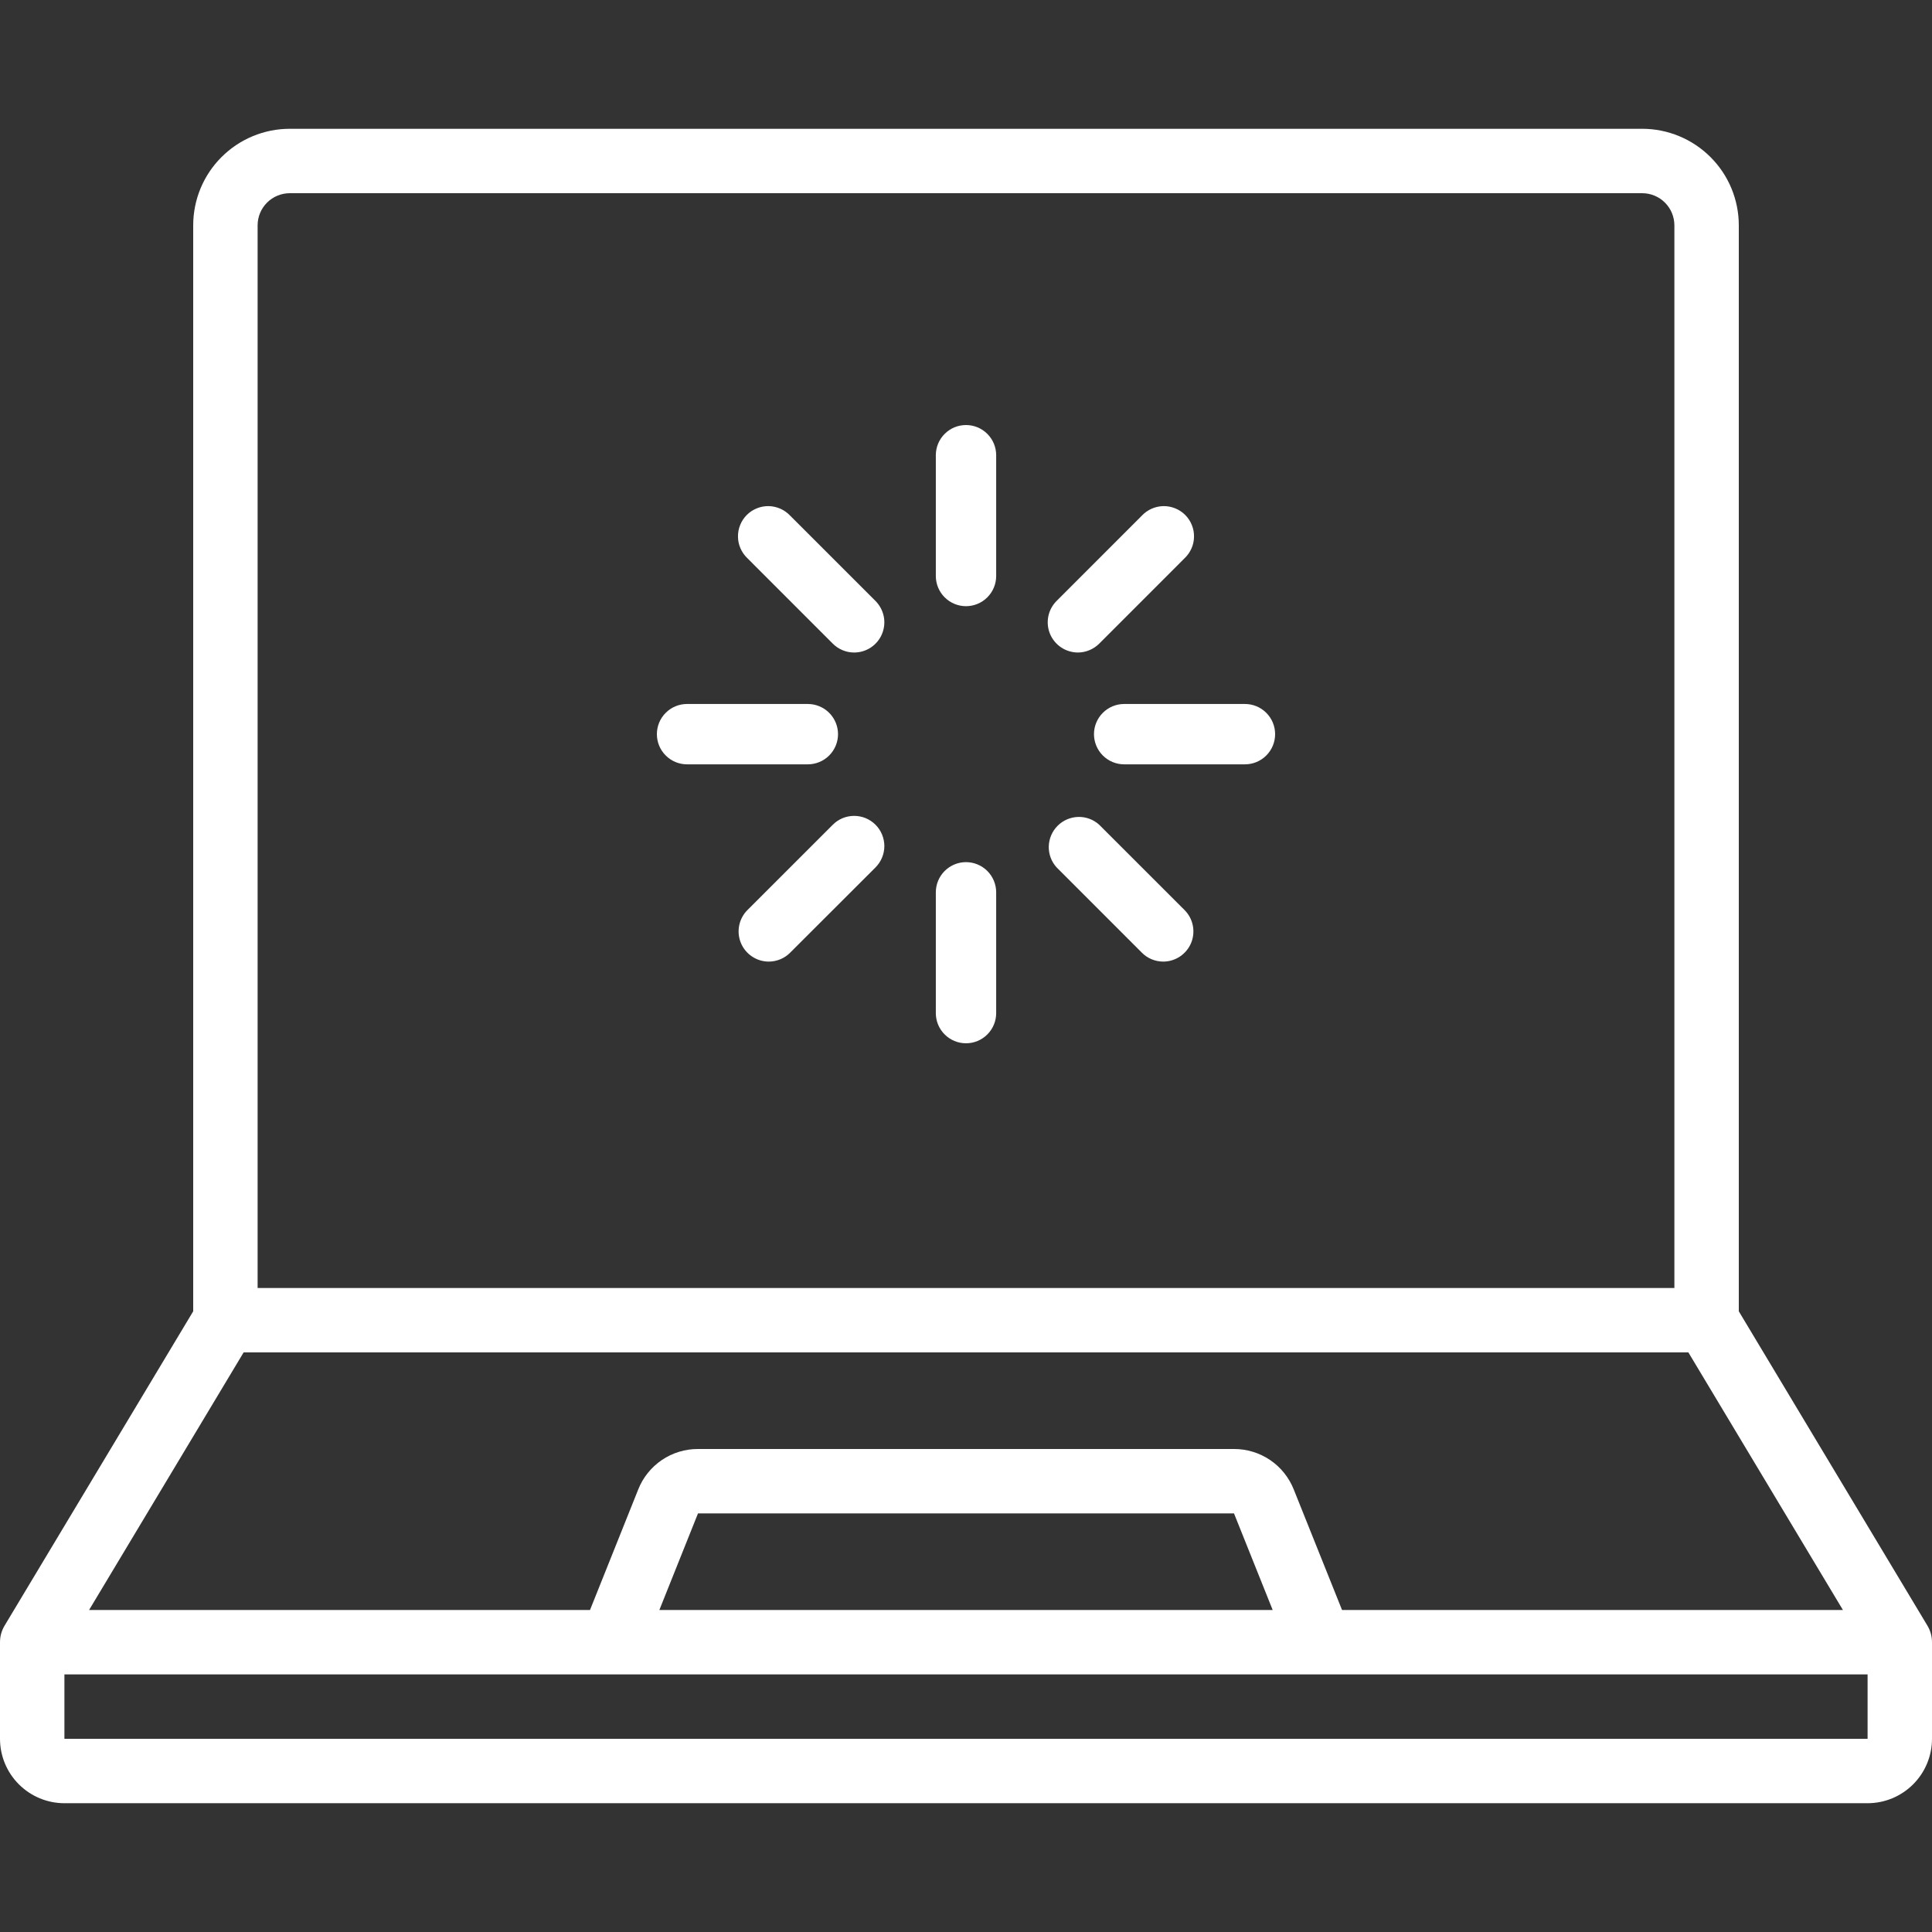 <svg width="50" height="50" viewBox="0 0 50 50" fill="none" xmlns="http://www.w3.org/2000/svg">
<rect x="0" y="0" width="50" height="50" fill="#333333" stroke="none"/>
<path d="M45 33.936V5.833C45 5.17 44.737 4.534 44.268 4.066C43.799 3.597 43.163 3.333 42.5 3.333H7.5C6.837 3.333 6.201 3.597 5.732 4.066C5.263 4.534 5 5.17 5 5.833V33.936L0.119 42.071C0.041 42.2 4.78591e-05 42.349 0 42.5L0 45C0 45.442 0.176 45.866 0.488 46.178C0.801 46.491 1.225 46.667 1.667 46.667H48.333C48.775 46.667 49.199 46.491 49.512 46.178C49.824 45.866 50 45.442 50 45V42.5C50 42.349 49.959 42.2 49.881 42.071L45 33.936ZM6.667 5.833C6.667 5.612 6.754 5.4 6.911 5.244C7.067 5.088 7.279 5 7.5 5H42.5C42.721 5 42.933 5.088 43.089 5.244C43.245 5.4 43.333 5.612 43.333 5.833V33.333H6.667V5.833ZM6.305 35H43.695L47.695 41.667H34.732L33.482 38.547C33.359 38.238 33.146 37.972 32.87 37.785C32.594 37.599 32.269 37.499 31.936 37.5H18.064C17.731 37.499 17.405 37.598 17.129 37.785C16.853 37.972 16.639 38.238 16.517 38.548L15.269 41.667H2.305L6.305 35ZM32.937 41.667H17.064L18.064 39.167H31.936L32.937 41.667ZM48.333 45H1.667V43.333H48.333V45Z" fill="white"/>
<g clip-path="url(#clip0_82_122)">
<path d="M25 15.688C24.793 15.688 24.594 15.605 24.448 15.459C24.301 15.312 24.219 15.114 24.219 14.906V11.781C24.219 11.574 24.301 11.375 24.448 11.229C24.594 11.082 24.793 11 25 11C25.207 11 25.406 11.082 25.552 11.229C25.699 11.375 25.781 11.574 25.781 11.781V14.906C25.781 15.114 25.699 15.312 25.552 15.459C25.406 15.605 25.207 15.688 25 15.688ZM25 27C24.793 27 24.594 26.918 24.448 26.771C24.301 26.625 24.219 26.426 24.219 26.219V23.094C24.219 22.887 24.301 22.688 24.448 22.541C24.594 22.395 24.793 22.312 25 22.312C25.207 22.312 25.406 22.395 25.552 22.541C25.699 22.688 25.781 22.887 25.781 23.094V26.219C25.781 26.426 25.699 26.625 25.552 26.771C25.406 26.918 25.207 27 25 27ZM20.906 19.781H17.781C17.574 19.781 17.375 19.699 17.229 19.552C17.082 19.406 17 19.207 17 19C17 18.793 17.082 18.594 17.229 18.448C17.375 18.301 17.574 18.219 17.781 18.219H20.906C21.113 18.219 21.312 18.301 21.459 18.448C21.605 18.594 21.688 18.793 21.688 19C21.688 19.207 21.605 19.406 21.459 19.552C21.312 19.699 21.113 19.781 20.906 19.781ZM32.219 19.781H29.094C28.887 19.781 28.688 19.699 28.541 19.552C28.395 19.406 28.312 19.207 28.312 19C28.312 18.793 28.395 18.594 28.541 18.448C28.688 18.301 28.887 18.219 29.094 18.219H32.219C32.426 18.219 32.625 18.301 32.771 18.448C32.918 18.594 33 18.793 33 19C33 19.207 32.918 19.406 32.771 19.552C32.625 19.699 32.426 19.781 32.219 19.781ZM27.895 16.887C27.74 16.886 27.589 16.84 27.461 16.754C27.333 16.668 27.233 16.546 27.174 16.404C27.115 16.261 27.1 16.104 27.13 15.953C27.16 15.801 27.235 15.662 27.344 15.553L29.552 13.344C29.624 13.268 29.71 13.207 29.805 13.165C29.901 13.123 30.004 13.1 30.109 13.098C30.213 13.097 30.317 13.116 30.414 13.156C30.511 13.195 30.599 13.253 30.673 13.327C30.747 13.401 30.805 13.489 30.844 13.586C30.884 13.683 30.903 13.787 30.901 13.891C30.9 13.996 30.878 14.099 30.835 14.194C30.793 14.29 30.732 14.376 30.656 14.448L28.447 16.658C28.374 16.73 28.288 16.788 28.193 16.827C28.099 16.866 27.997 16.887 27.895 16.887ZM19.896 24.886C19.741 24.886 19.59 24.84 19.462 24.754C19.333 24.668 19.233 24.546 19.174 24.403C19.115 24.26 19.1 24.103 19.13 23.952C19.16 23.8 19.235 23.661 19.344 23.552L21.553 21.344C21.625 21.271 21.712 21.214 21.806 21.174C21.901 21.135 22.003 21.115 22.105 21.115C22.208 21.115 22.309 21.135 22.404 21.174C22.499 21.214 22.585 21.271 22.658 21.344C22.73 21.416 22.788 21.502 22.827 21.597C22.866 21.692 22.887 21.794 22.887 21.896C22.887 21.999 22.866 22.101 22.827 22.195C22.788 22.29 22.73 22.376 22.658 22.449L20.448 24.656C20.376 24.729 20.29 24.787 20.195 24.826C20.1 24.865 19.998 24.886 19.896 24.886ZM22.105 16.887C22.003 16.887 21.901 16.867 21.806 16.827C21.711 16.788 21.625 16.73 21.553 16.658L19.344 14.448C19.268 14.376 19.207 14.29 19.165 14.194C19.122 14.099 19.1 13.996 19.099 13.891C19.097 13.787 19.116 13.683 19.156 13.586C19.195 13.489 19.253 13.401 19.327 13.327C19.401 13.253 19.489 13.195 19.586 13.156C19.683 13.116 19.787 13.097 19.891 13.098C19.996 13.1 20.099 13.123 20.195 13.165C20.29 13.207 20.376 13.268 20.448 13.344L22.658 15.553C22.767 15.663 22.841 15.802 22.872 15.954C22.902 16.105 22.886 16.262 22.827 16.405C22.768 16.548 22.668 16.67 22.539 16.756C22.411 16.841 22.26 16.887 22.105 16.887V16.887ZM30.104 24.886C30.002 24.886 29.9 24.865 29.805 24.826C29.71 24.787 29.624 24.729 29.552 24.656L27.344 22.447C27.209 22.299 27.137 22.104 27.142 21.904C27.148 21.703 27.229 21.513 27.371 21.371C27.513 21.229 27.703 21.148 27.904 21.142C28.104 21.137 28.299 21.209 28.447 21.344L30.656 23.552C30.765 23.661 30.84 23.8 30.87 23.952C30.9 24.104 30.885 24.261 30.826 24.403C30.767 24.546 30.666 24.668 30.538 24.754C30.409 24.84 30.258 24.886 30.104 24.886H30.104Z" fill="white"/>
</g>
<defs>
<clipPath id="clip0_82_122">
<rect width="16" height="16" fill="white" transform="translate(17 11)"/>
</clipPath>
</defs>
</svg>
